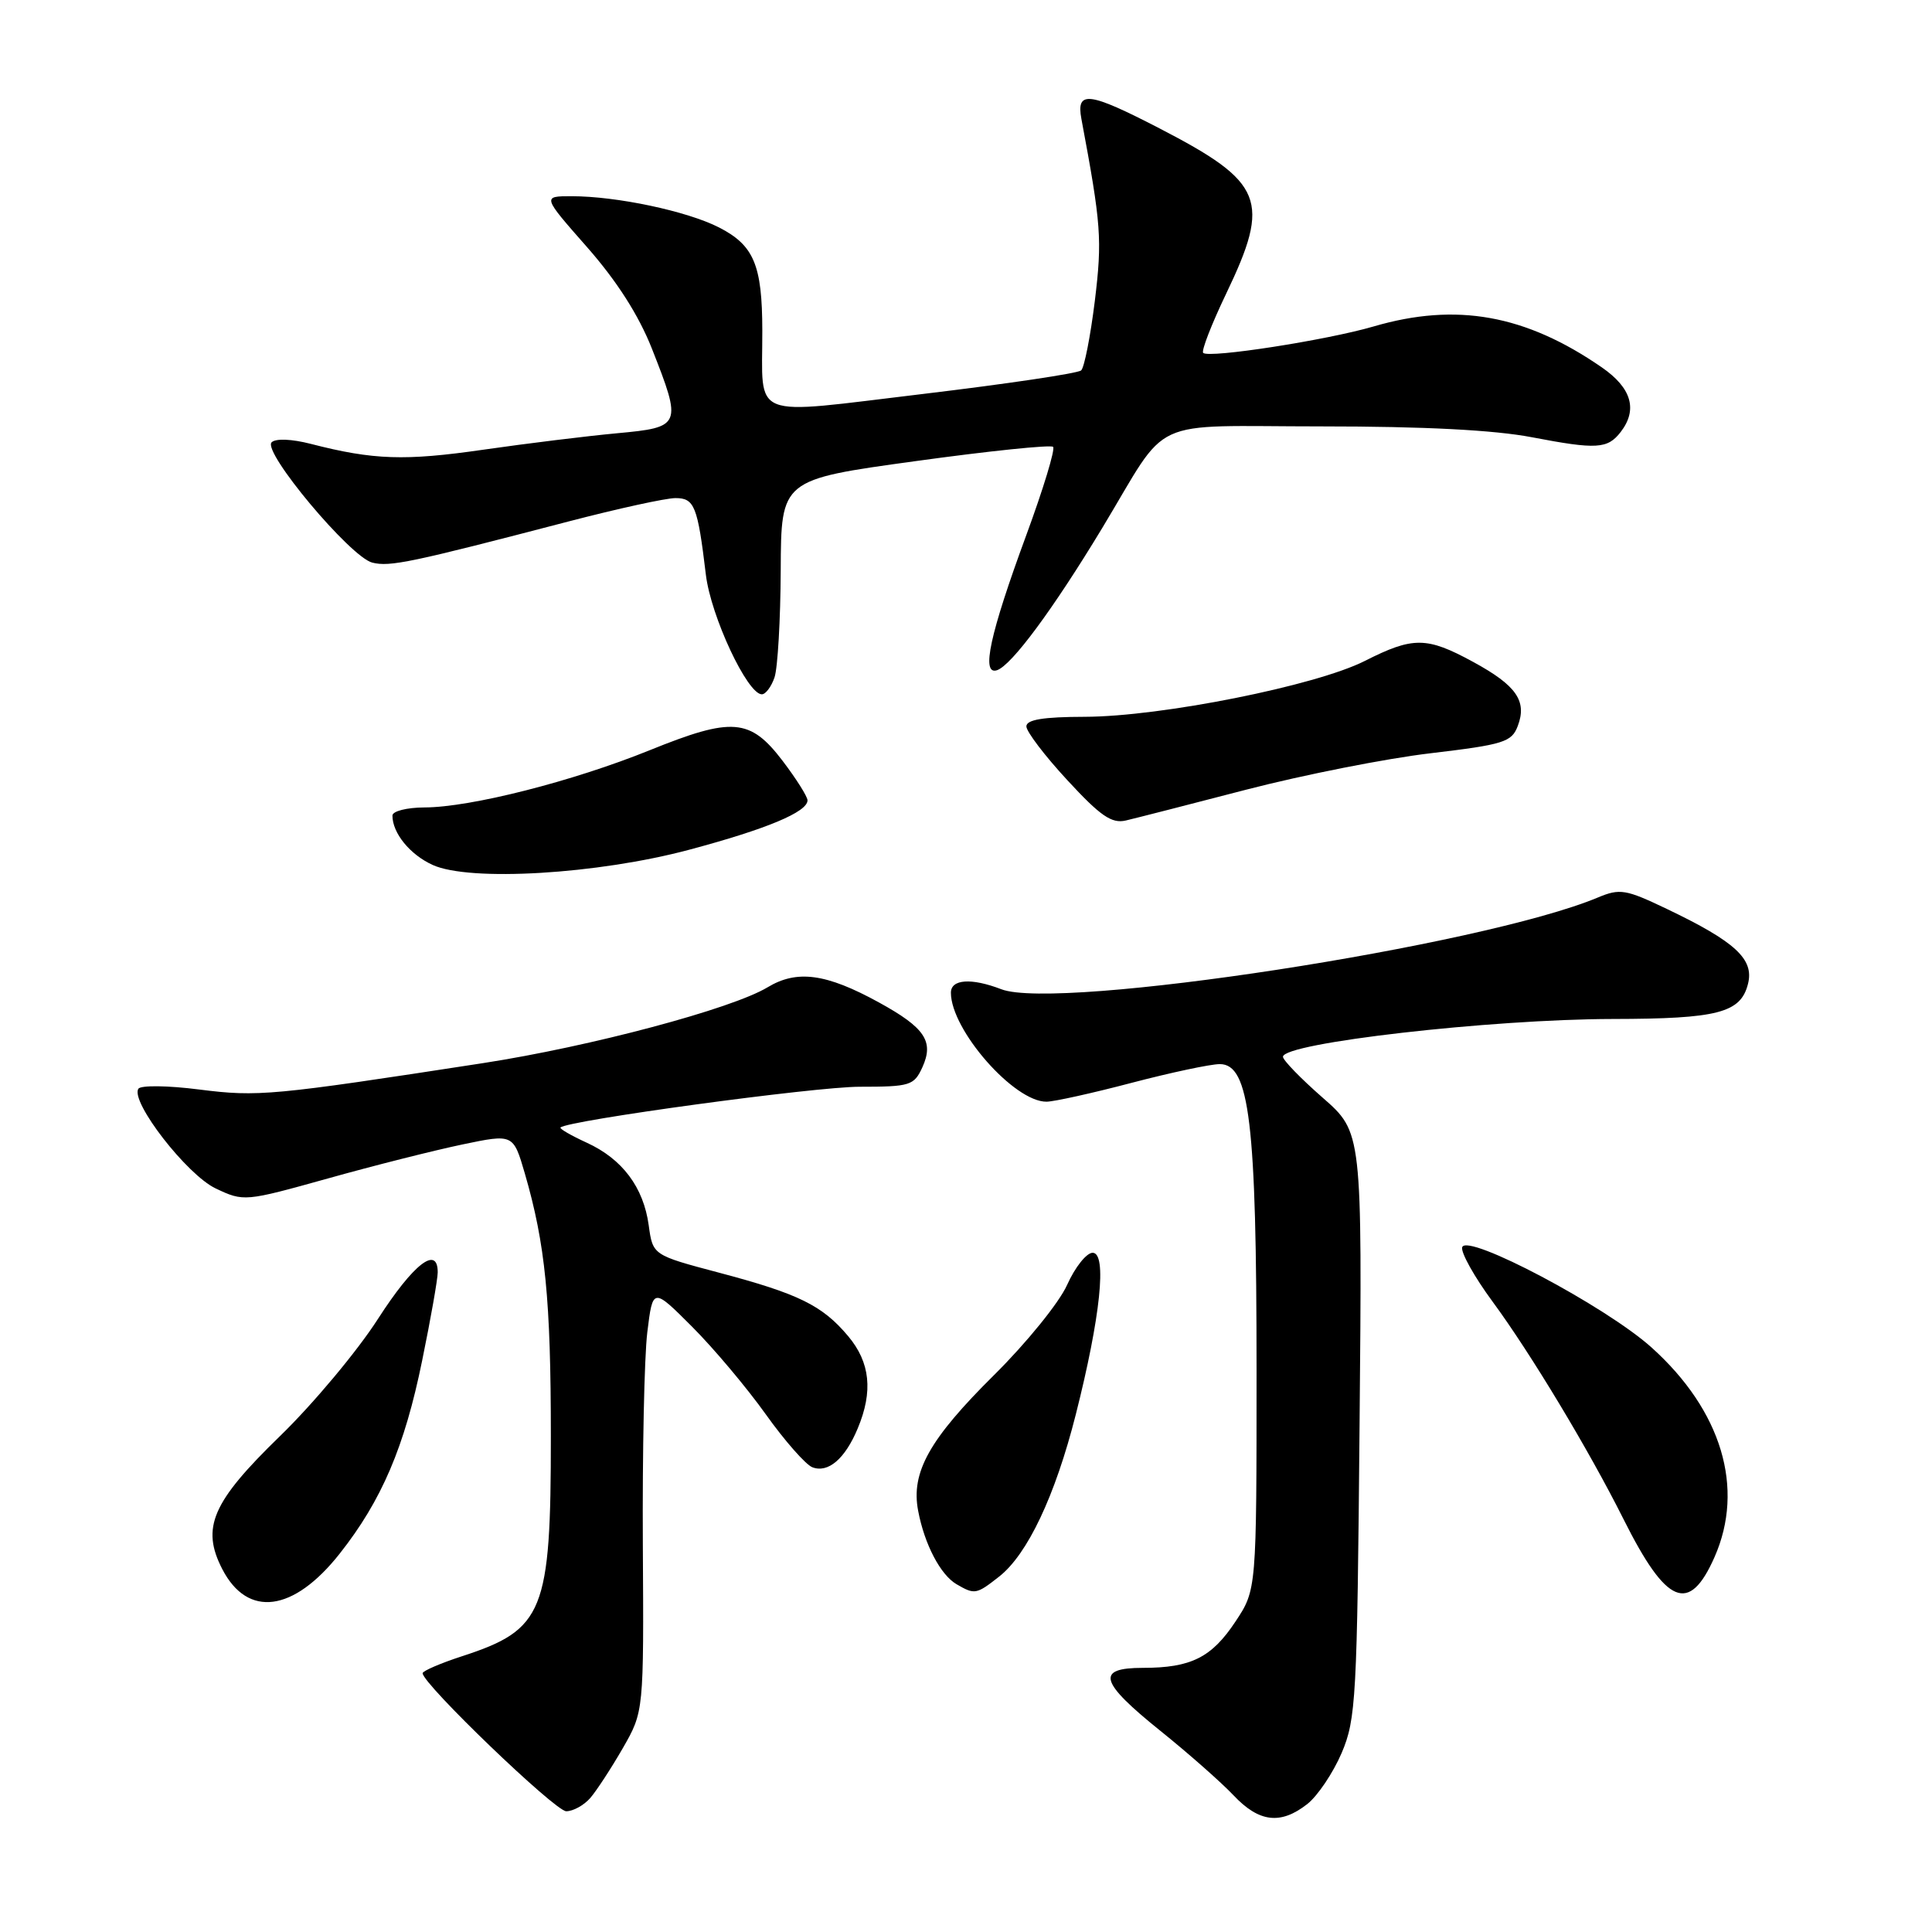 <?xml version="1.0" encoding="UTF-8" standalone="no"?>
<!DOCTYPE svg PUBLIC "-//W3C//DTD SVG 1.1//EN" "http://www.w3.org/Graphics/SVG/1.1/DTD/svg11.dtd" >
<svg xmlns="http://www.w3.org/2000/svg" xmlns:xlink="http://www.w3.org/1999/xlink" version="1.1" viewBox="0 0 256 256">
 <g >
 <path fill="currentColor"
d=" M 173.23 239.04 C 174.60 237.96 176.64 234.92 177.77 232.29 C 179.68 227.80 179.83 225.11 180.15 188.76 C 180.50 150.03 180.50 150.03 175.25 145.44 C 172.36 142.91 170.00 140.48 170.00 140.03 C 170.00 138.20 197.51 135.05 213.68 135.02 C 227.63 135.00 230.66 134.21 231.62 130.36 C 232.45 127.09 229.93 124.77 220.87 120.44 C 215.41 117.83 214.65 117.70 211.71 118.93 C 196.39 125.33 140.21 133.97 132.68 131.08 C 128.70 129.55 126.00 129.74 126.00 131.54 C 126.00 136.47 134.39 146.03 138.68 145.98 C 139.68 145.97 144.75 144.85 149.95 143.48 C 155.14 142.12 160.40 141.00 161.63 141.00 C 165.57 141.00 166.50 148.73 166.50 181.57 C 166.50 210.65 166.50 210.65 163.71 214.86 C 160.55 219.63 157.82 221.00 151.43 221.00 C 145.16 221.00 145.68 222.85 153.75 229.34 C 157.46 232.32 161.82 236.17 163.44 237.88 C 166.83 241.48 169.69 241.82 173.23 239.04 Z  M 78.21 238.25 C 79.04 237.29 80.98 234.32 82.52 231.65 C 85.31 226.79 85.31 226.79 85.18 204.65 C 85.11 192.47 85.37 179.82 85.77 176.54 C 86.50 170.59 86.50 170.59 91.69 175.78 C 94.55 178.64 98.94 183.86 101.46 187.39 C 103.97 190.91 106.76 194.08 107.64 194.42 C 109.73 195.22 111.97 193.31 113.65 189.28 C 115.71 184.37 115.31 180.52 112.38 177.04 C 108.96 172.97 105.83 171.43 95.25 168.63 C 86.50 166.31 86.50 166.31 85.96 162.37 C 85.27 157.31 82.46 153.57 77.74 151.41 C 75.67 150.46 74.11 149.56 74.27 149.40 C 75.21 148.46 107.96 144.00 113.90 144.00 C 120.61 144.00 121.11 143.84 122.22 141.42 C 123.78 137.99 122.57 136.18 116.45 132.82 C 109.47 128.99 105.61 128.47 101.71 130.82 C 96.97 133.68 78.25 138.67 64.00 140.87 C 35.96 145.19 34.22 145.35 26.43 144.37 C 22.23 143.83 18.63 143.79 18.33 144.27 C 17.27 146.00 24.76 155.66 28.57 157.47 C 32.30 159.24 32.44 159.22 43.42 156.16 C 49.51 154.45 57.54 152.43 61.26 151.65 C 68.01 150.24 68.01 150.24 69.54 155.48 C 72.26 164.84 72.99 172.20 72.99 190.28 C 73.00 213.59 72.06 215.93 61.25 219.45 C 58.36 220.39 56.00 221.41 56.00 221.71 C 56.00 223.12 73.56 240.00 75.03 240.00 C 75.94 240.00 77.37 239.21 78.21 238.25 Z  M 45.00 205.88 C 50.57 198.83 53.61 191.72 55.94 180.27 C 57.08 174.72 58.00 169.47 58.00 168.59 C 58.00 164.96 54.77 167.48 50.09 174.75 C 47.36 179.01 41.51 186.01 37.10 190.29 C 28.09 199.04 26.62 202.43 29.46 207.93 C 32.82 214.41 38.89 213.61 45.00 205.88 Z  M 132.40 208.90 C 136.15 205.95 139.81 198.22 142.54 187.46 C 145.82 174.51 146.71 166.00 144.78 166.00 C 143.97 166.00 142.45 167.91 141.40 170.25 C 140.36 172.59 136.00 177.96 131.72 182.20 C 123.15 190.69 120.68 195.09 121.66 200.19 C 122.50 204.64 124.62 208.68 126.75 209.92 C 129.16 211.32 129.37 211.28 132.40 208.90 Z  M 227.18 206.33 C 231.22 197.19 228.13 186.90 218.83 178.54 C 212.78 173.10 194.38 163.36 193.75 165.26 C 193.53 165.92 195.34 169.17 197.78 172.48 C 202.84 179.35 210.56 192.18 215.12 201.29 C 220.82 212.68 223.82 213.93 227.18 206.33 Z  M 91.34 112.59 C 101.57 109.86 107.00 107.59 107.00 106.05 C 107.00 105.56 105.52 103.21 103.71 100.83 C 99.40 95.17 97.04 94.98 86.11 99.40 C 75.92 103.53 62.33 106.98 56.25 106.99 C 53.91 107.00 52.00 107.48 52.00 108.07 C 52.00 110.39 54.32 113.24 57.33 114.61 C 62.25 116.85 79.20 115.84 91.34 112.59 Z  M 165.19 104.62 C 172.73 102.67 183.69 100.50 189.56 99.81 C 199.25 98.66 200.31 98.33 201.11 96.20 C 202.37 92.89 200.93 90.82 195.19 87.70 C 189.04 84.35 187.24 84.34 180.84 87.58 C 174.36 90.86 153.89 94.95 143.75 94.98 C 138.23 94.99 136.00 95.36 136.00 96.25 C 136.00 96.94 138.44 100.15 141.43 103.38 C 145.81 108.13 147.31 109.16 149.18 108.72 C 150.46 108.42 157.66 106.58 165.19 104.62 Z  M 102.63 89.75 C 103.05 88.51 103.42 82.11 103.45 75.53 C 103.50 63.55 103.50 63.55 121.25 61.11 C 131.01 59.76 139.24 58.91 139.54 59.21 C 139.85 59.51 138.24 64.80 135.97 70.96 C 131.16 84.03 129.97 89.50 132.10 88.81 C 134.04 88.17 139.52 80.76 146.03 70.00 C 155.15 54.90 151.68 56.50 175.16 56.50 C 188.70 56.50 198.01 56.98 203.00 57.94 C 211.57 59.58 213.01 59.49 214.75 57.24 C 217.03 54.28 216.20 51.41 212.25 48.68 C 202.13 41.69 192.97 40.05 182.00 43.26 C 175.77 45.08 160.17 47.50 159.43 46.76 C 159.16 46.50 160.53 42.97 162.47 38.92 C 168.42 26.51 167.47 24.17 153.64 17.01 C 144.26 12.16 142.58 11.95 143.29 15.75 C 145.92 29.79 146.06 31.71 145.07 39.88 C 144.49 44.55 143.68 48.69 143.26 49.08 C 142.84 49.47 133.42 50.87 122.31 52.20 C 98.99 54.98 101.04 55.78 101.01 43.82 C 101.00 35.11 99.90 32.50 95.26 30.13 C 91.02 27.97 81.72 26.00 75.74 26.00 C 71.85 26.00 71.85 26.00 77.79 32.75 C 81.73 37.23 84.62 41.75 86.37 46.17 C 90.40 56.39 90.31 56.62 81.75 57.41 C 77.76 57.78 69.79 58.76 64.03 59.59 C 53.64 61.09 49.48 60.95 41.20 58.82 C 38.64 58.16 36.52 58.08 35.99 58.61 C 34.74 59.86 46.43 73.82 49.33 74.55 C 51.67 75.13 54.36 74.57 75.36 69.09 C 81.88 67.39 88.24 66.00 89.50 66.00 C 92.02 66.00 92.44 67.04 93.53 76.14 C 94.19 81.66 99.03 92.00 100.95 92.00 C 101.45 92.00 102.21 90.99 102.63 89.75 Z "/>
</g>
</svg>